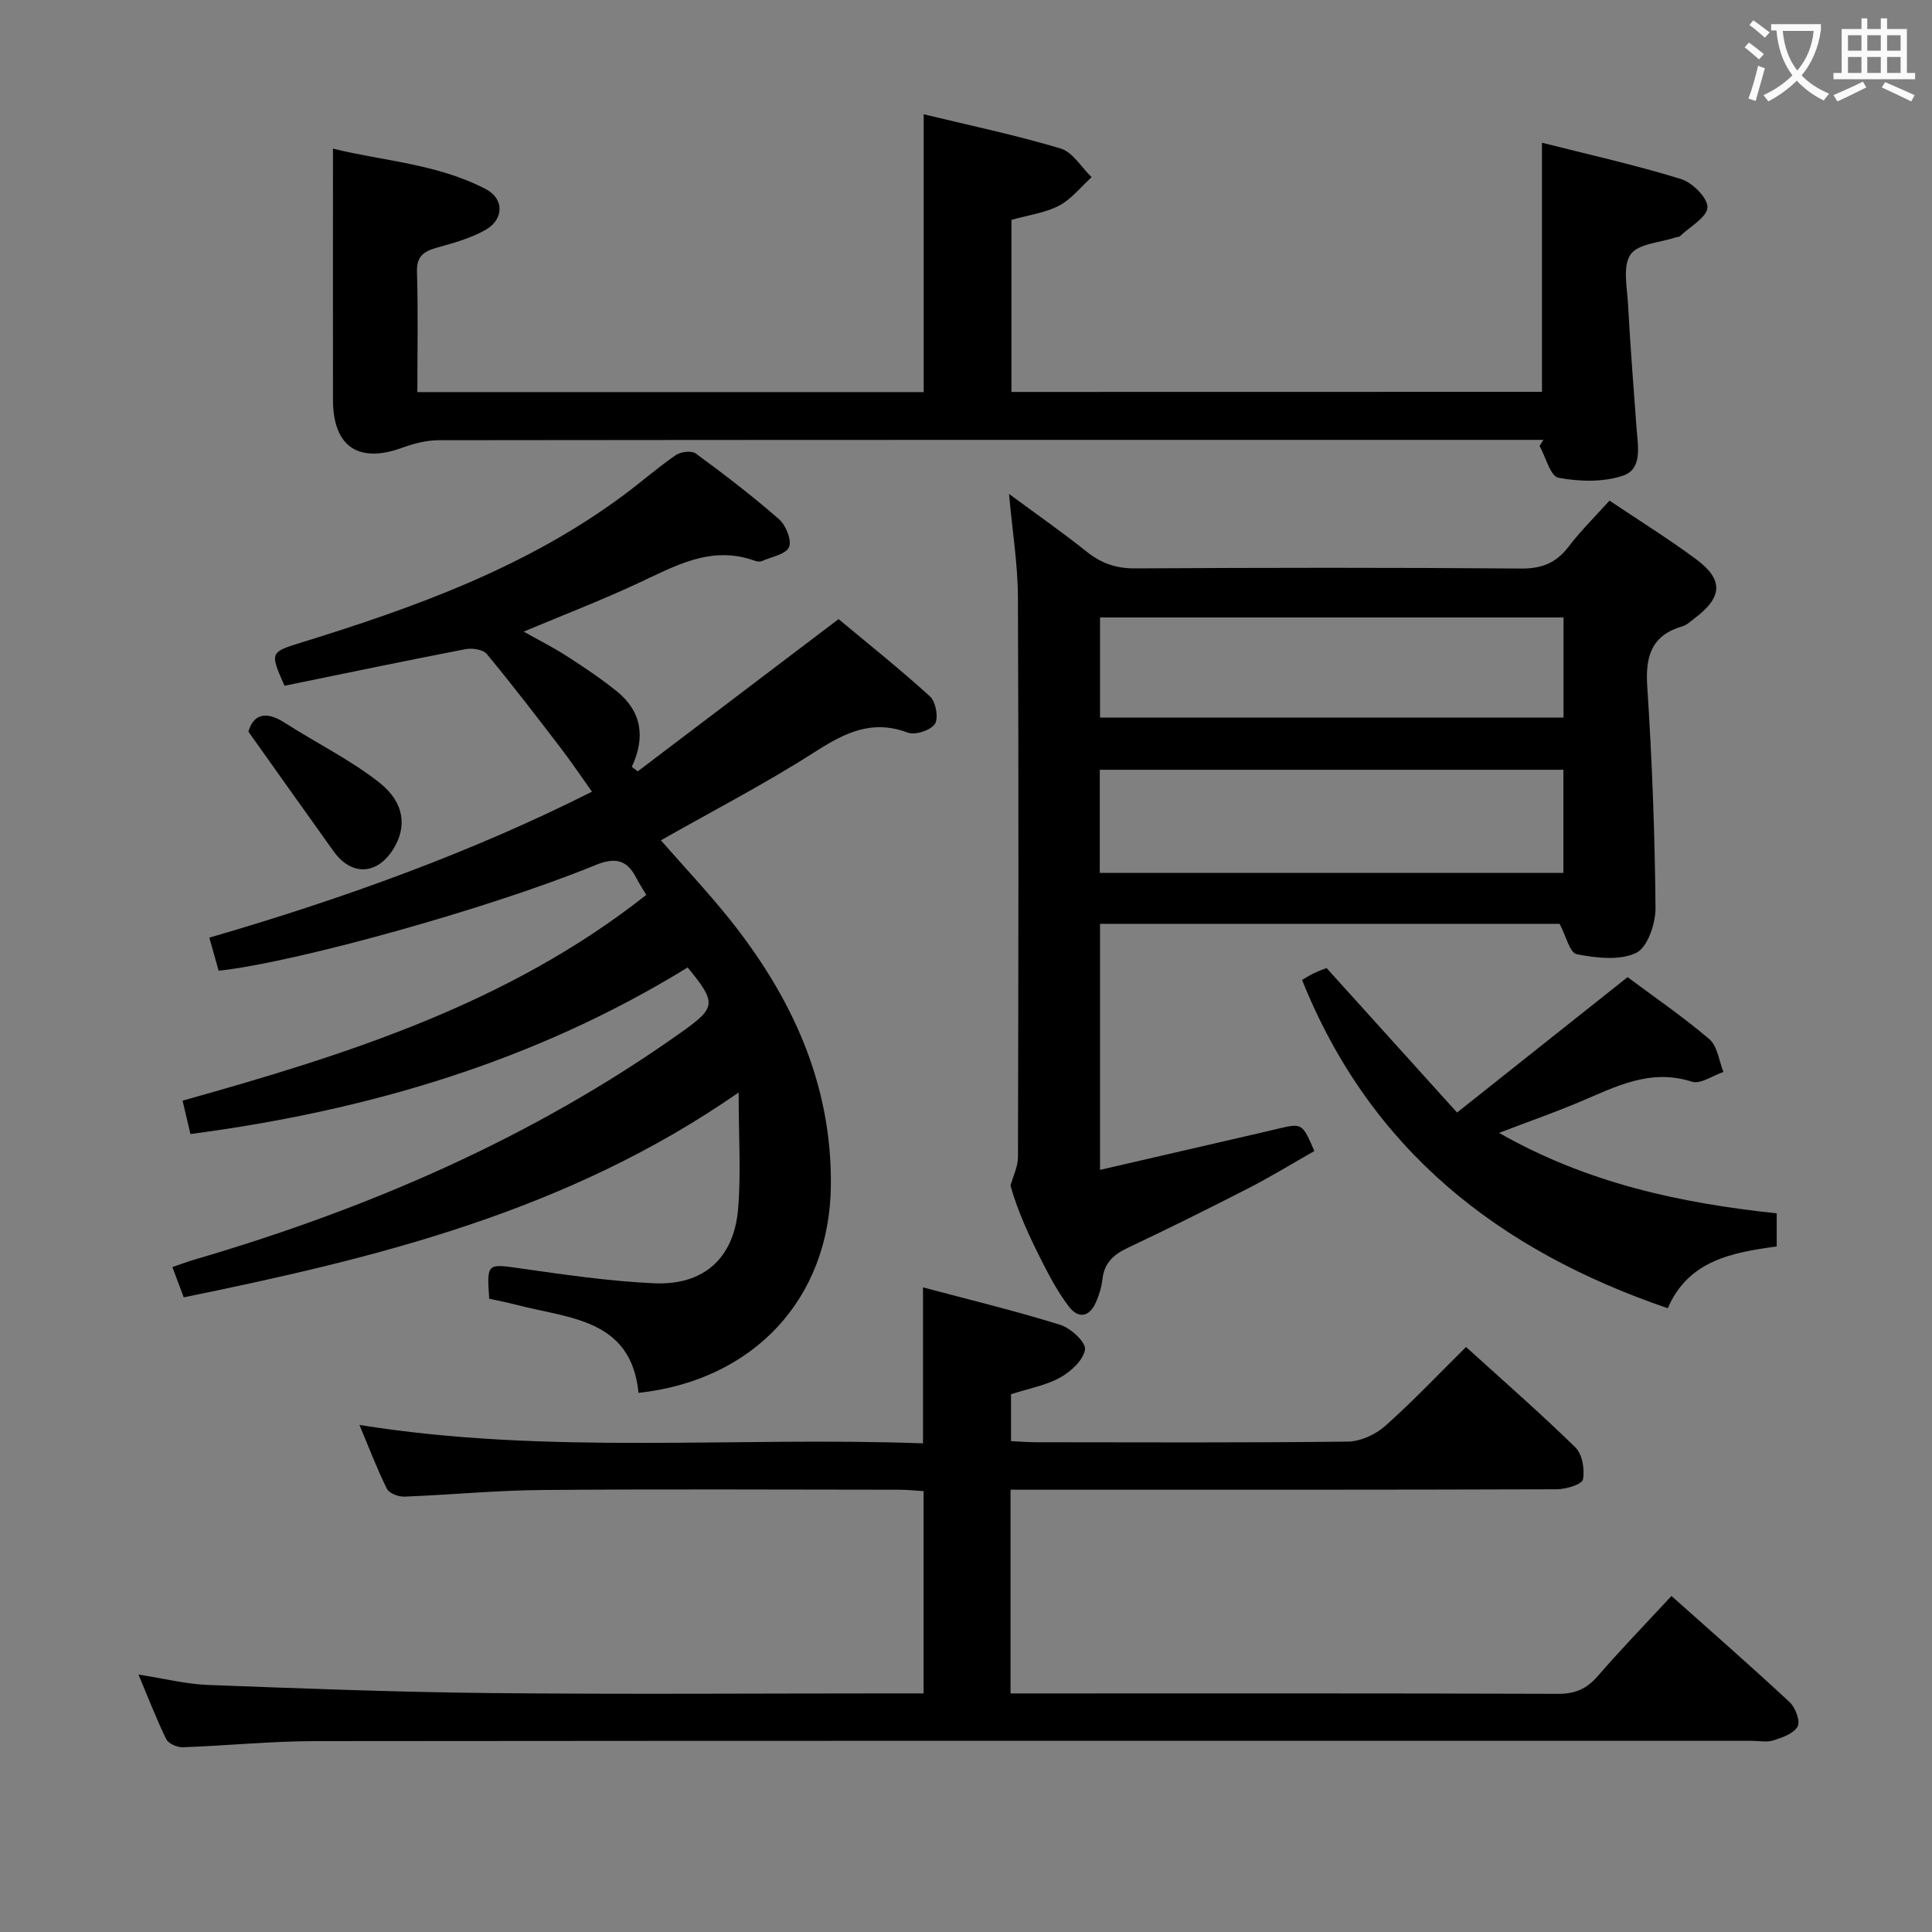 <svg enable-background="new 0 0 400 400" viewBox="0 0 400 400" xmlns="http://www.w3.org/2000/svg"><rect x="0" y="0" width="400" height="400" fill="#808080" stroke="none"/><g fill="#010000"><path d="m142.37 200.3c-31.53 19.42-66.19 29.65-102.94 34.49-.47-2-.95-4.04-1.63-6.91 33.93-9.5 67.47-20.06 96-42.6-.69-1.18-1.48-2.38-2.14-3.65-1.97-3.8-4.53-4.11-8.46-2.49-21.91 8.99-62.16 20.15-77.93 21.84-.58-2.08-1.19-4.23-1.93-6.85 27.72-8.05 54.47-17.74 79.22-30.22-2.26-3.17-4.27-6.17-6.46-9.03-5.02-6.56-10.05-13.12-15.32-19.48-.78-.94-3.01-1.27-4.4-1-12.53 2.42-25.03 5.03-37.48 7.58-3.04-6.92-3.04-6.93 3.58-8.98 23.57-7.29 46.67-15.62 66.73-30.56 3.6-2.68 7-5.66 10.69-8.21 1.03-.71 3.27-.98 4.15-.34 5.9 4.33 11.73 8.79 17.23 13.6 1.42 1.24 2.68 4.35 2.08 5.78-.63 1.49-3.6 2.01-5.58 2.88-.41.18-1.03.12-1.48-.04-9.11-3.32-16.62 1.13-24.43 4.75-7.52 3.49-15.27 6.48-23.45 9.91 3.18 1.79 6.22 3.32 9.07 5.16 3.49 2.25 6.95 4.57 10.18 7.17 5.18 4.17 6.01 9.54 3.14 15.67l1.23.93c13.6-10.31 27.21-20.63 41.58-31.52 5.87 4.9 12.59 10.25 18.93 16.01 1.2 1.1 1.81 4.47 1.01 5.69-.87 1.33-4.08 2.38-5.62 1.8-7.46-2.81-13.11.08-19.28 4.03-10.19 6.53-20.99 12.11-31.83 18.27 4.62 5.28 9.49 10.45 13.93 15.96 13.07 16.24 21.53 34.35 21.26 55.67-.29 23.25-15.92 40.15-39.82 42.77-1.52-15.39-14.41-15.38-25.28-18.23-1.89-.5-3.82-.86-5.63-1.26-.52-7.43-.45-7.27 6.47-6.28 9.2 1.3 18.44 2.67 27.7 3.08 10.23.45 16.47-5.17 17.35-15.33.63-7.34.12-14.79.12-24.17-35.4 24.59-74.73 34.22-114.89 42.41-.76-2.02-1.44-3.84-2.35-6.27 1.63-.55 3.08-1.1 4.57-1.54 35.97-10.54 70.01-25.21 100.73-47.02 7.29-5.18 7.45-6.07 1.38-13.47z"/><path d="m346.06 330.43c8.43 7.52 16.56 14.62 24.47 21.99 1.19 1.11 2.24 3.91 1.65 5.03-.78 1.46-3.16 2.28-5.01 2.88-1.36.44-2.97.09-4.47.09-99.16 0-198.33-.04-297.49.06-9.13.01-18.25.95-27.38 1.27-1.16.04-2.97-.76-3.42-1.69-2.02-4.12-3.66-8.42-5.74-13.36 5.31.82 9.84 1.98 14.41 2.15 19.45.74 38.9 1.48 58.36 1.68 27.83.28 55.66.07 83.5.07h6.28c0-14.06 0-27.64 0-41.88-1.63-.1-3.37-.29-5.12-.29-24.67-.02-49.33-.15-74 .06-9.46.08-18.92 1.01-28.38 1.37-1.22.05-3.14-.68-3.61-1.61-2.05-4.12-3.68-8.44-5.69-13.23 39.05 6.27 77.68 2.37 116.68 3.81 0-10.83 0-21.16 0-32.29 9.69 2.58 19.16 4.87 28.44 7.76 2.15.67 5.32 3.62 5.1 5.09-.32 2.18-2.91 4.58-5.13 5.81-2.99 1.65-6.54 2.28-10.19 3.46v9.71c1.69.08 3.44.23 5.2.23 21.5.02 43 .12 64.5-.13 2.62-.03 5.74-1.44 7.73-3.21 5.72-5.07 10.98-10.65 16.78-16.38 7.57 6.87 15.31 13.62 22.64 20.79 1.43 1.4 1.97 4.56 1.56 6.63-.21 1.03-3.51 2.03-5.42 2.04-35.67.12-71.33.09-107 .09-1.96 0-3.92 0-6.09 0v42.18h5.38c36 0 72-.05 108 .08 3.5.01 5.89-1.02 8.15-3.62 4.8-5.54 9.89-10.8 15.31-16.64z"/><path d="m333.23 103.65c6.17 4.14 12.23 7.91 17.94 12.14 5.72 4.23 5.47 7.88-.32 12.22-.8.6-1.57 1.38-2.48 1.64-6.39 1.86-7.74 6.13-7.33 12.42 1.01 15.26 1.57 30.56 1.72 45.85.03 3.24-1.64 8.23-4 9.36-3.42 1.64-8.28 1.06-12.31.28-1.45-.28-2.26-3.87-3.55-6.29-31.25 0-63.03 0-95.15 0v50.94c11.34-2.62 22.28-5.14 33.23-7.67 1.13-.26 2.26-.53 3.39-.8 5.24-1.24 5.24-1.24 7.75 4.57-4.48 2.54-8.95 5.29-13.61 7.68-8.28 4.25-16.63 8.39-25.04 12.37-2.92 1.38-4.84 3.12-5.22 6.46-.18 1.63-.67 3.28-1.34 4.78-1.39 3.11-3.63 3.53-5.68.82-1.99-2.62-3.62-5.57-5.12-8.51-2.8-5.46-5.39-11.02-6.9-16.44.54-1.97 1.55-3.94 1.55-5.92.09-38.66.16-77.32-.01-115.97-.03-6.76-1.14-13.51-1.84-21.32 5.83 4.31 11.1 7.98 16.1 11.98 3.01 2.41 6.09 3.46 10.01 3.44 26.66-.15 53.32-.19 79.98.03 4.29.03 7.21-1.2 9.76-4.53 2.5-3.29 5.48-6.21 8.47-9.53zm-105.53 77.08h95.98c0-7.32 0-14.37 0-21.36-32.17 0-64.02 0-95.98 0zm.05-32.17h95.96c0-7.14 0-13.9 0-20.72-32.16 0-64.03 0-95.96 0z"/><path d="m319.25 81.13c0-17.11 0-33.99 0-51.58 9.64 2.44 19.32 4.6 28.77 7.51 2.36.72 5.57 3.93 5.49 5.87-.09 2.06-3.61 3.99-5.67 5.95-.21.2-.63.17-.95.28-3.22 1.09-7.75 1.28-9.3 3.53-1.66 2.4-.72 6.75-.53 10.23.47 8.63 1.14 17.24 1.78 25.86.28 3.68 1.23 8.36-2.84 9.71-4.1 1.37-9.04 1.23-13.36.42-1.65-.31-2.61-4.29-3.89-6.59.27-.42.54-.83.81-1.25-1.76 0-3.52 0-5.27 0-74.48 0-148.96-.02-223.44.07-2.55 0-5.21.7-7.63 1.58-9.01 3.28-14.27-.28-14.28-9.91-.02-17.11 0-34.23 0-52.04 10.27 2.56 21.59 3.11 31.69 8.41 3.74 1.96 3.73 6.21-.05 8.38-3.1 1.78-6.71 2.76-10.2 3.74-2.74.77-4.15 1.82-4.05 5.04.25 8.13.08 16.28.08 24.84h104.83c0-19.17 0-38.06 0-57.52 9.46 2.29 19.01 4.29 28.33 7.08 2.52.75 4.32 3.9 6.44 5.95-2.23 2.01-4.18 4.54-6.75 5.89-2.87 1.51-6.31 1.94-9.85 2.94v35.63c36.58-.02 73.25-.02 109.84-.02z"/><path d="m367.85 251.21v6.85c-9.19 1.26-18.3 2.87-22.55 12.8-34.97-11.95-61.59-32.73-75.72-67.97.55-.32 1.45-.91 2.42-1.38 1.05-.5 2.15-.89 2.65-1.09 8.89 9.85 17.63 19.51 27.02 29.92 12.26-9.74 23.51-18.67 35.3-28.03 5.37 4 11.39 8.12 16.92 12.83 1.69 1.44 2 4.49 2.93 6.8-2.2.73-4.76 2.59-6.54 2.01-8.65-2.79-15.8 1.06-23.25 4.2-5.18 2.18-10.5 4.04-16.67 6.4 18.17 10.36 37.33 14.52 57.49 16.66z"/><path d="m51.43 151.48c.89-3.16 3.19-4.63 7.49-1.86 6.52 4.19 13.59 7.65 19.64 12.42 5.26 4.15 5.67 9.21 2.91 13.69-3.35 5.44-8.69 5.7-12.39.54-5.74-8.01-11.44-16.06-17.65-24.79z"/></g><path d="m362.1 8.8c1.1.8 2.1 1.6 3.1 2.4l-1 1.1c-1.3-1.1-2.3-2-3-2.5zm1.9 4.8c.5.2.9.4 1.4.5-.6 2.3-1.3 4.5-1.9 6.8l-1.5-.5c.8-2.1 1.4-4.3 2-6.8zm-1-9.4c1.3.9 2.4 1.8 3.4 2.5l-1 1.1c-1.4-1.2-2.4-2.1-3.2-2.6zm3.7 2.2v-1.4h10.3v1.2c-.5 3.6-1.8 6.8-4 9.4 1.5 1.6 3.4 2.8 5.7 3.8-.3.4-.7.8-1.1 1.4-2.3-1.1-4.1-2.5-5.6-4.1-1.6 1.6-3.6 3.1-5.9 4.3-.3-.5-.7-.9-1-1.3 2.4-1.1 4.4-2.5 6-4.1-1.9-2.5-3-5.6-3.3-9.3h-1.1zm8.8 0h-6.4c.3 3.3 1.3 6 3 8.2 2-2.3 3.1-5.1 3.4-8.2z" fill="#fbfafa"/><path d="m385.3 3.8h1.3v2.2h2.8v-2.2h1.3v2.2h4.1v9.1h1.7v1.3h-16.9v-1.3h1.7v-9.1h4.1v-2.2zm.4 13.1.7 1.2c-1.8.9-3.8 1.9-6 2.9-.2-.4-.5-.8-.8-1.3 2.3-1 4.3-1.9 6.1-2.8zm-3.1-6.4h2.8v-3.2h-2.8zm0 4.6h2.8v-3.3h-2.8zm4-4.6h2.8v-3.2h-2.8zm0 4.6h2.8v-3.3h-2.8zm3.7 1.9c2.1.9 4.1 1.8 6.1 2.7l-.7 1.3c-2.2-1.1-4.2-2-6.1-2.9zm3.2-9.7h-2.8v3.2h2.8zm-2.8 7.8h2.8v-3.3h-2.8z" fill="#fbfafa"/></svg>